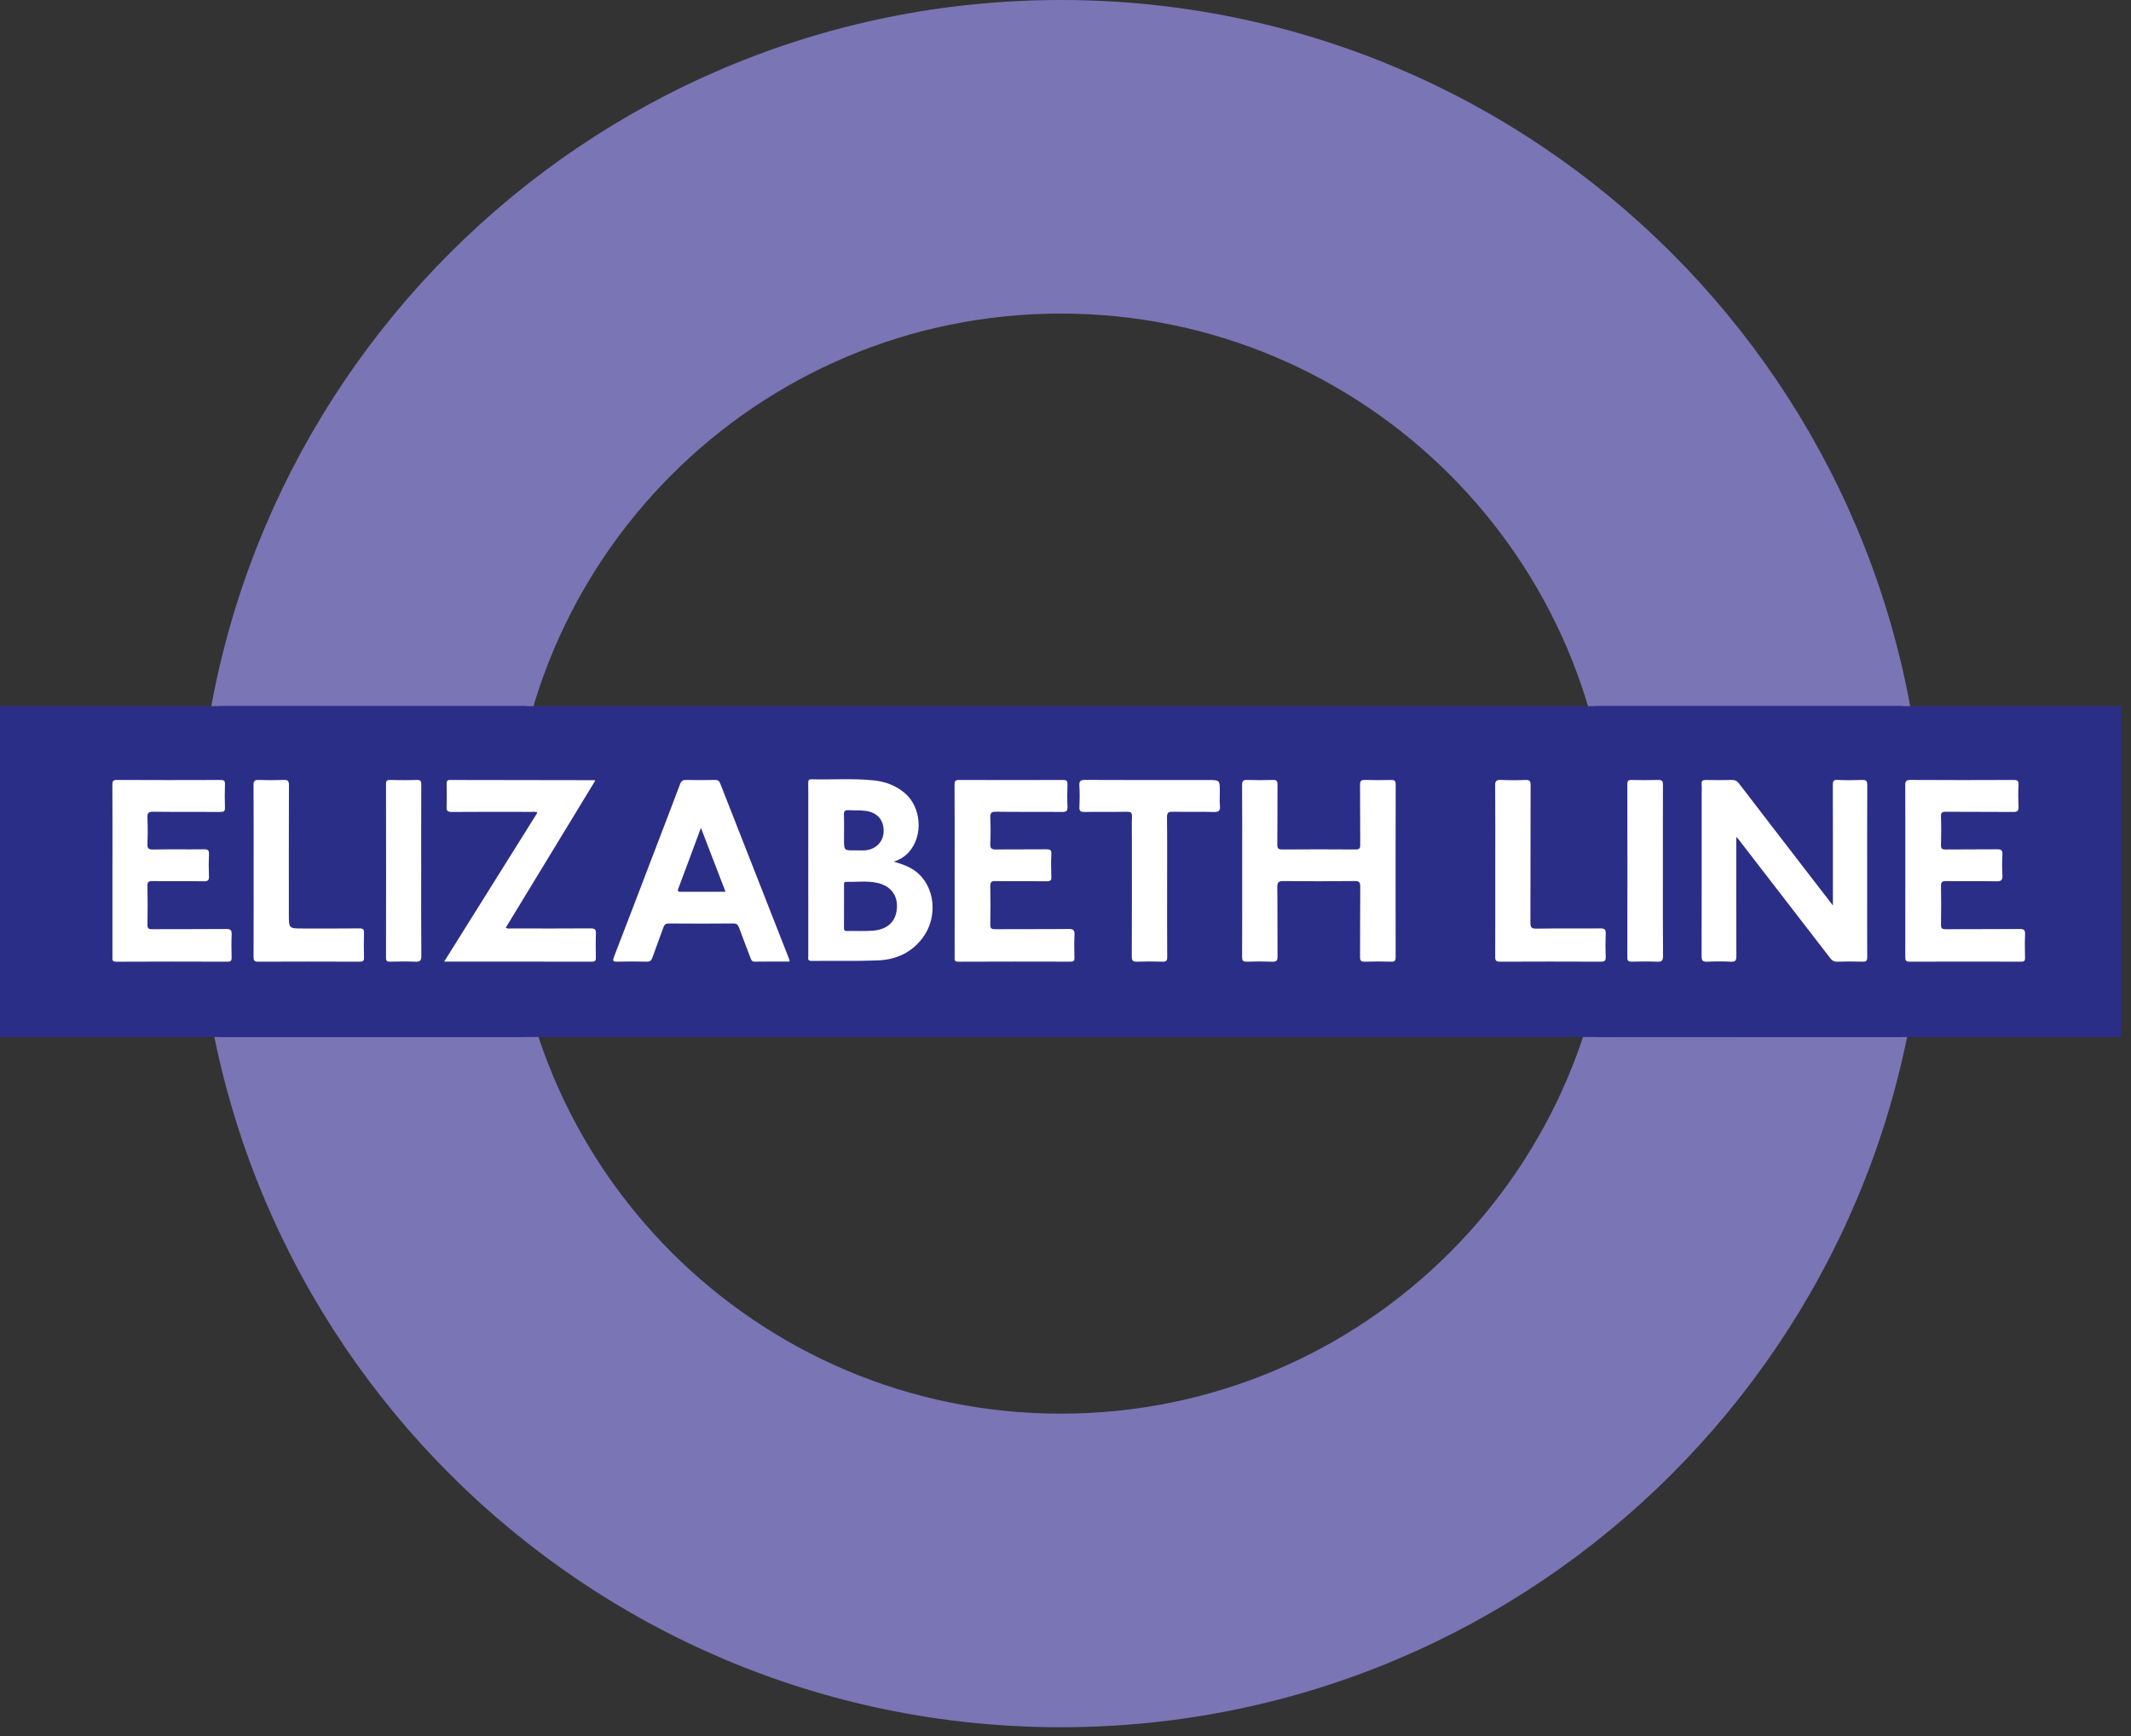 <?xml version="1.0" encoding="utf-8"?>
<svg width="135px" height="110px" viewBox="0 0 135 110" version="1.1" xmlns:xlink="http://www.w3.org/1999/xlink" xmlns="http://www.w3.org/2000/svg">
  <rect x="0" y="0" width="135" height="110" fill="#333333" stroke="none"/>
  <path d="M54.721 89.574C35.473 89.574 19.869 73.97 19.869 54.721C19.869 35.472 35.473 19.869 54.721 19.869C73.97 19.869 89.574 35.472 89.574 54.721C89.574 73.97 73.97 89.574 54.721 89.574M54.721 0C24.499 0 0 24.5 0 54.721C0 84.943 24.499 109.443 54.721 109.443C84.943 109.443 109.442 84.943 109.442 54.721C109.442 24.5 84.943 0 54.721 0" transform="translate(12.478 0)" id="Fill-29" fill="#7A75B5" fill-rule="evenodd" stroke="none" />
  <path d="M0 20.964L134.391 20.964L134.391 0L0 0L0 20.964Z" transform="translate(0 44.743)" id="Fill-32" fill="#2B2E87" fill-rule="evenodd" stroke="none" />
  <g id="Group-73" transform="translate(7.119 44.299)">
    <path d="M0.025 0.44L0 0.44C0.036 0.48 0.059 0.529 0.118 0.555C0.294 0.601 0.474 0.587 0.653 0.587C6.711 0.588 12.769 0.588 18.827 0.586C19.005 0.586 19.185 0.605 19.36 0.544C19.426 0.504 19.468 0.459 19.495 0.41C19.48 0.423 19.461 0.421 19.447 0.438C12.973 0.439 6.499 0.439 0.025 0.44" transform="translate(93.92 0)" id="Fill-33" fill="#2B2E87" fill-rule="evenodd" stroke="none" />
    <path d="M0.141 0.547C0.326 0.602 0.518 0.583 0.706 0.583C6.744 0.585 12.781 0.585 18.818 0.583C19.007 0.583 19.198 0.602 19.384 0.544C19.438 0.52 19.463 0.476 19.496 0.437L19.464 0.437C18.133 0.437 16.803 0.439 15.473 0.439C10.329 0.437 5.185 0.436 0.042 0.434C0.03 0.42 0.013 0.425 0 0.414C0.027 0.463 0.069 0.509 0.141 0.547" transform="translate(6.746 0.004)" id="Fill-35" fill="#2B2E87" fill-rule="evenodd" stroke="none" />
    <path d="M19.356 0.453C19.17 0.398 18.978 0.417 18.789 0.417C12.753 0.414 6.717 0.414 0.682 0.417C0.492 0.417 0.301 0.399 0.114 0.454C0.06 0.479 0.035 0.524 0 0.563C0.011 0.564 0.021 0.564 0.032 0.564C0.982 0.563 1.932 0.561 2.883 0.561C8.406 0.563 13.93 0.564 19.454 0.566C19.466 0.579 19.484 0.575 19.496 0.586C19.47 0.537 19.428 0.491 19.356 0.453" transform="translate(93.913 20.847)" id="Fill-37" fill="#2B2E87" fill-rule="evenodd" stroke="none" />
    <path d="M19.468 0.56L19.493 0.56C19.457 0.52 19.434 0.471 19.375 0.446C19.2 0.399 19.019 0.413 18.841 0.413C12.783 0.412 6.725 0.412 0.667 0.413C0.489 0.414 0.308 0.395 0.133 0.456C0.066 0.495 0.027 0.541 0 0.589C0.015 0.576 0.033 0.578 0.046 0.562C6.52 0.562 12.994 0.561 19.468 0.56" transform="translate(6.742 20.85)" id="Fill-39" fill="#2B2E87" fill-rule="evenodd" stroke="none" />
    <path d="M2.074 0.073C1.435 -0.058 0.78 0.031 0.132 0.016C-0.031 0.013 0.003 0.138 0.003 0.232C0.001 0.68 0.002 1.127 0.002 1.575C0.002 2.023 0.004 2.471 0.001 2.919C-0.001 3.043 0.004 3.131 0.172 3.128C0.721 3.117 1.272 3.151 1.818 3.11C2.762 3.039 3.293 2.525 3.352 1.691C3.411 0.856 2.96 0.256 2.074 0.073" transform="translate(46.349 11.564)" id="Fill-41" fill="#2B2E87" fill-rule="evenodd" stroke="none" />
    <path d="M0.738 2.547C0.95 2.547 1.164 2.564 1.375 2.544C2.05 2.478 2.513 1.979 2.518 1.329C2.524 0.621 2.114 0.156 1.411 0.051C1.043 -0.004 0.675 0.023 0.307 0.002C0.079 -0.011 -0.007 0.053 0.001 0.296C0.019 0.809 0.007 1.324 0.007 1.838C0.007 2.561 0.007 2.561 0.738 2.547" transform="translate(46.343 7.035)" id="Fill-43" fill="#2B2E87" fill-rule="evenodd" stroke="none" />
    <path d="M0.026 3.847C-0.046 4.036 0.036 4.049 0.187 4.049C1.114 4.045 2.04 4.046 3.017 4.046C2.495 2.691 1.99 1.379 1.459 0C0.963 1.334 0.499 2.592 0.026 3.847" transform="translate(35.825 8.159)" id="Fill-45" fill="#2B2E87" fill-rule="evenodd" stroke="none" />
    <path d="M10.164 0.002C9.65 0.023 9.133 0.025 8.619 0.001C8.353 -0.012 8.314 0.083 8.315 0.321C8.323 2.729 8.32 5.136 8.32 7.544L8.32 7.954C7.685 7.131 7.106 6.384 6.53 5.635C5.145 3.837 3.758 2.039 2.379 0.236C2.251 0.068 2.119 -0.004 1.905 0.003C1.368 0.018 0.83 0.016 0.293 0.004C0.081 -0.001 -0.019 0.047 0.003 0.281C0.023 0.481 0.007 0.683 0.007 0.885C0.007 4.311 0.01 7.737 0.001 11.164C-1.72193e-05 11.437 0.064 11.532 0.349 11.519C0.852 11.496 1.357 11.494 1.86 11.519C2.146 11.533 2.206 11.438 2.205 11.165C2.194 8.791 2.199 6.417 2.199 4.044L2.199 3.609C2.287 3.707 2.319 3.738 2.347 3.774C4.281 6.278 6.217 8.782 8.147 11.289C8.265 11.444 8.384 11.524 8.589 11.518C9.126 11.502 9.664 11.499 10.201 11.518C10.443 11.526 10.497 11.444 10.495 11.215C10.486 9.77 10.491 8.326 10.491 6.882C10.491 4.698 10.486 2.515 10.497 0.332C10.499 0.065 10.427 -0.009 10.164 0.002" transform="translate(100.676 5.118)" id="Fill-47" fill="#FFFFFF" fill-rule="evenodd" stroke="none" />
    <path d="M4.088 9.598C3.543 9.639 2.991 9.604 2.443 9.616C2.275 9.619 2.27 9.531 2.271 9.406C2.274 8.959 2.272 8.511 2.272 8.063C2.272 7.615 2.271 7.168 2.273 6.719C2.274 6.626 2.239 6.5 2.402 6.504C3.05 6.518 3.706 6.429 4.344 6.561C5.23 6.744 5.681 7.345 5.622 8.179C5.563 9.013 5.032 9.527 4.088 9.598M2.572 1.962C2.939 1.983 3.308 1.955 3.676 2.011C4.379 2.115 4.789 2.58 4.783 3.288C4.778 3.939 4.315 4.437 3.639 4.503C3.429 4.524 3.215 4.506 3.003 4.506C2.272 4.52 2.272 4.52 2.272 3.797C2.272 3.283 2.284 2.769 2.266 2.255C2.258 2.012 2.344 1.948 2.572 1.962M6.807 5.835C6.409 5.536 5.949 5.374 5.434 5.226C5.822 5.086 6.122 4.903 6.368 4.632C7.319 3.582 7.176 1.732 6.077 0.839C5.512 0.381 4.86 0.146 4.147 0.072C2.841 -0.063 1.53 0.04 0.222 0.004C0.035 -0.001 0 0.07 0.004 0.237C0.013 0.673 0.007 1.11 0.007 1.546C0.007 4.759 0.007 7.972 0.008 11.184C0.009 11.334 -0.068 11.517 0.228 11.514C1.616 11.496 3.005 11.535 4.391 11.482C5.527 11.439 6.513 11.021 7.234 10.077C8.246 8.755 8.056 6.776 6.807 5.835" transform="translate(44.078 5.075)" id="Fill-49" fill="#FFFFFF" fill-rule="evenodd" stroke="none" />
    <path d="M9.438 0.003C8.89 0.015 8.34 0.019 7.793 0.001C7.544 -0.007 7.469 0.061 7.472 0.317C7.486 1.582 7.472 2.847 7.484 4.112C7.486 4.35 7.419 4.408 7.186 4.407C5.641 4.396 4.096 4.395 2.551 4.407C2.305 4.409 2.229 4.354 2.231 4.095C2.246 2.83 2.232 1.565 2.244 0.3C2.245 0.066 2.186 -0.007 1.947 0.001C1.411 0.019 0.872 0.02 0.336 0.001C0.075 -0.008 -0.002 0.062 3.77644e-05 0.331C0.013 2.145 0.006 3.959 0.006 5.773C0.006 7.587 0.01 9.401 0.001 11.215C3.77644e-05 11.443 0.051 11.525 0.295 11.517C0.832 11.498 1.37 11.498 1.907 11.518C2.165 11.526 2.247 11.461 2.245 11.189C2.231 9.722 2.249 8.255 2.23 6.789C2.225 6.467 2.329 6.407 2.624 6.41C4.124 6.424 5.625 6.427 7.125 6.408C7.437 6.404 7.487 6.501 7.485 6.783C7.471 8.261 7.483 9.739 7.473 11.217C7.471 11.451 7.536 11.524 7.773 11.517C8.332 11.5 8.892 11.5 9.452 11.517C9.685 11.524 9.729 11.438 9.728 11.228C9.723 7.578 9.722 3.928 9.73 0.278C9.73 0.043 9.647 -0.002 9.438 0.003" transform="translate(71.568 5.119)" id="Fill-51" fill="#FFFFFF" fill-rule="evenodd" stroke="none" />
    <path d="M4.288 7.087C4.137 7.087 4.055 7.075 4.127 6.885C4.6 5.631 5.064 4.373 5.56 3.038C6.091 4.417 6.596 5.729 7.118 7.085C6.141 7.085 5.214 7.084 4.288 7.087M6.784 0.227C6.715 0.05 6.622 -0.002 6.44 0.001C5.836 0.012 5.231 0.016 4.626 0C4.41 -0.006 4.313 0.069 4.239 0.266C3.782 1.486 3.312 2.702 2.847 3.919C1.916 6.354 0.987 8.79 0.048 11.221C-0.044 11.46 -0.016 11.521 0.246 11.515C0.873 11.499 1.5 11.5 2.127 11.515C2.331 11.52 2.419 11.448 2.484 11.264C2.708 10.623 2.955 9.99 3.18 9.349C3.244 9.162 3.333 9.093 3.538 9.095C4.892 9.106 6.247 9.107 7.602 9.094C7.827 9.092 7.912 9.181 7.98 9.371C8.213 10.009 8.459 10.642 8.699 11.278C8.747 11.406 8.782 11.516 8.967 11.514C9.693 11.503 10.421 11.509 11.182 11.509C11.156 11.409 11.148 11.353 11.129 11.302C9.68 7.61 8.229 3.921 6.784 0.227" transform="translate(31.725 5.12)" id="Fill-53" fill="#FFFFFF" fill-rule="evenodd" stroke="none" />
    <path d="M7.263 9.447C5.695 9.461 4.128 9.449 2.56 9.459C2.325 9.461 2.26 9.4 2.265 9.165C2.28 8.358 2.28 7.552 2.265 6.746C2.26 6.494 2.312 6.404 2.589 6.41C3.652 6.428 4.716 6.402 5.78 6.425C6.103 6.433 6.171 6.327 6.156 6.032C6.132 5.597 6.13 5.158 6.156 4.723C6.172 4.444 6.067 4.393 5.813 4.396C4.727 4.409 3.641 4.393 2.555 4.408C2.312 4.411 2.259 4.338 2.265 4.109C2.282 3.516 2.285 2.922 2.264 2.329C2.255 2.071 2.332 2.016 2.579 2.018C4.001 2.031 5.423 2.017 6.845 2.031C7.118 2.033 7.187 1.951 7.176 1.692C7.155 1.234 7.153 0.773 7.177 0.316C7.19 0.056 7.104 0.001 6.857 0.002C4.685 0.011 2.512 0.014 0.34 7.34577e-06C0.044 -0.001 -0.002 0.1 6.0784e-05 0.364C0.01 2.167 0.005 3.97 0.005 5.773C0.005 7.587 0.007 9.401 0.003 11.215C0.002 11.406 0.014 11.518 0.265 11.517C2.627 11.508 4.99 11.509 7.353 11.516C7.555 11.517 7.592 11.443 7.589 11.263C7.578 10.771 7.571 10.277 7.591 9.785C7.601 9.528 7.536 9.445 7.263 9.447" transform="translate(113.579 5.119)" id="Fill-55" fill="#FFFFFF" fill-rule="evenodd" stroke="none" />
    <path d="M9.281 9.405C7.613 9.418 5.945 9.412 4.277 9.409C4.162 9.409 4.036 9.452 3.904 9.356C5.794 6.249 7.68 3.148 9.572 0.039C9.52 0.02 9.51 0.014 9.5 0.014C6.455 0.011 3.411 0.009 0.366 0C0.17 0 0.154 0.09 0.155 0.247C0.162 0.728 0.173 1.21 0.152 1.69C0.14 1.954 0.217 2.028 0.485 2.027C2.164 2.014 3.842 2.019 5.521 2.022C5.64 2.023 5.763 1.991 5.909 2.065C3.945 5.204 1.985 8.337 0 11.508C3.17 11.508 6.27 11.506 9.371 11.512C9.573 11.512 9.612 11.433 9.609 11.255C9.601 10.752 9.593 10.248 9.612 9.744C9.622 9.485 9.553 9.403 9.281 9.405" transform="translate(21.02 5.122)" id="Fill-57" fill="#FFFFFF" fill-rule="evenodd" stroke="none" />
    <path d="M7.237 9.445C5.681 9.462 4.124 9.448 2.567 9.458C2.337 9.459 2.261 9.408 2.265 9.165C2.281 8.36 2.281 7.553 2.265 6.746C2.261 6.492 2.318 6.404 2.592 6.409C3.679 6.426 4.765 6.41 5.852 6.42C6.067 6.423 6.14 6.37 6.132 6.146C6.114 5.665 6.109 5.182 6.133 4.702C6.146 4.437 6.052 4.392 5.811 4.395C4.759 4.408 3.707 4.391 2.654 4.407C2.364 4.411 2.245 4.36 2.263 4.034C2.293 3.487 2.287 2.937 2.265 2.389C2.253 2.106 2.313 2.01 2.624 2.014C4.023 2.034 5.423 2.015 6.823 2.03C7.095 2.032 7.165 1.95 7.154 1.691C7.134 1.221 7.137 0.75 7.154 0.28C7.162 0.057 7.09 0.001 6.873 0.001C4.678 0.009 2.482 0.01 0.287 9.24449e-06C0.041 -0.001 -0.001 0.079 1.71967e-05 0.303C0.01 2.118 0.006 3.932 0.006 5.746C0.006 7.571 0.006 9.397 0.005 11.222C0.005 11.379 -0.029 11.518 0.23 11.517C2.604 11.506 4.978 11.508 7.352 11.514C7.546 11.515 7.601 11.454 7.596 11.266C7.585 10.785 7.575 10.302 7.599 9.821C7.613 9.535 7.544 9.442 7.237 9.445" transform="translate(53.352 5.12)" id="Fill-59" fill="#FFFFFF" fill-rule="evenodd" stroke="none" />
    <path d="M7.208 9.446C5.64 9.461 4.073 9.449 2.506 9.458C2.288 9.459 2.219 9.403 2.223 9.179C2.236 8.362 2.238 7.545 2.222 6.728C2.217 6.478 2.281 6.406 2.536 6.409C3.622 6.424 4.708 6.405 5.794 6.423C6.068 6.427 6.13 6.342 6.119 6.087C6.099 5.628 6.098 5.168 6.119 4.709C6.131 4.456 6.055 4.391 5.803 4.395C4.729 4.409 3.653 4.386 2.579 4.409C2.267 4.416 2.21 4.318 2.221 4.035C2.244 3.488 2.244 2.938 2.221 2.39C2.21 2.106 2.27 2.011 2.581 2.015C4.002 2.034 5.425 2.019 6.846 2.028C7.055 2.029 7.142 1.988 7.133 1.755C7.114 1.263 7.116 0.769 7.133 0.277C7.14 0.053 7.07 0.001 6.853 0.002C4.67 0.009 2.486 0.012 0.303 3.43847e-05C0.038 -0.002 -0.002 0.083 6.91329e-05 0.32C0.01 2.134 0.005 3.948 0.005 5.762L0.005 11.203C0.005 11.368 -0.04 11.519 0.243 11.518C2.594 11.505 4.945 11.508 7.297 11.516C7.512 11.516 7.56 11.444 7.555 11.246C7.543 10.764 7.535 10.282 7.557 9.802C7.569 9.526 7.493 9.443 7.208 9.446" transform="translate(0 5.12)" id="Fill-61" fill="#FFFFFF" fill-rule="evenodd" stroke="none" />
    <path d="M8.157 0.008C5.559 0.008 2.962 0.014 0.363 3.43071e-05C0.059 -0.002 -0.014 0.083 0.002 0.372C0.028 0.818 0.024 1.268 0.004 1.714C-0.009 1.97 0.073 2.035 0.324 2.031C1.219 2.016 2.115 2.037 3.011 2.018C3.287 2.011 3.344 2.102 3.334 2.354C3.315 2.824 3.328 3.295 3.328 3.765C3.328 6.24 3.333 8.715 3.322 11.19C3.32 11.46 3.398 11.527 3.658 11.518C4.195 11.499 4.733 11.5 5.27 11.518C5.511 11.526 5.566 11.444 5.565 11.215C5.555 9.738 5.56 8.259 5.56 6.782C5.56 5.314 5.57 3.847 5.552 2.381C5.547 2.071 5.644 2.012 5.929 2.018C6.79 2.036 7.653 2.006 8.515 2.034C8.855 2.045 8.935 1.936 8.905 1.623C8.878 1.335 8.899 1.042 8.899 0.751C8.899 0.008 8.899 0.008 8.157 0.008" transform="translate(61.258 5.118)" id="Fill-63" fill="#FFFFFF" fill-rule="evenodd" stroke="none" />
    <path d="M6.708 9.409C5.51 9.422 4.313 9.415 3.116 9.415C2.238 9.415 2.238 9.415 2.238 8.523C2.238 5.792 2.233 3.061 2.244 0.331C2.245 0.063 2.171 -0.009 1.91 0.001C1.385 0.021 0.858 0.022 0.333 0.001C0.067 -0.009 -0.002 0.07 4.19079e-05 0.334C0.012 2.147 0.006 3.961 0.006 5.774C0.006 7.587 0.01 9.4 0.001 11.213C4.19079e-05 11.438 0.047 11.518 0.292 11.517C2.441 11.508 4.59 11.508 6.738 11.517C6.95 11.517 7.004 11.456 6.999 11.253C6.985 10.739 6.982 10.223 6.999 9.709C7.007 9.479 6.95 9.406 6.708 9.409" transform="translate(8.942 5.119)" id="Fill-65" fill="#FFFFFF" fill-rule="evenodd" stroke="none" />
    <path d="M6.671 9.41C5.317 9.424 3.963 9.404 2.609 9.425C2.288 9.429 2.232 9.326 2.233 9.033C2.243 6.135 2.236 3.237 2.245 0.339C2.246 0.08 2.186 -0.009 1.916 0.003C1.402 0.025 0.886 0.025 0.372 0.002C0.086 -0.011 -0.004 0.055 0 0.362C0.016 2.164 0.007 3.965 0.007 5.766C0.007 7.579 0.013 9.392 0.002 11.204C0 11.457 0.068 11.52 0.319 11.518C2.445 11.508 4.571 11.509 6.697 11.518C6.924 11.518 7.012 11.467 7.003 11.223C6.985 10.732 6.983 10.239 7.003 9.748C7.014 9.486 6.94 9.407 6.671 9.41" transform="translate(87.6 5.118)" id="Fill-67" fill="#FFFFFF" fill-rule="evenodd" stroke="none" />
    <path d="M2.255 0.313C2.256 0.094 2.218 -0.008 1.967 0.001C1.396 0.019 0.825 0.012 0.255 0.003C0.073 0.001 9.98553e-06 0.047 9.98553e-06 0.246C0.006 3.916 0.006 7.586 9.98553e-06 11.255C-0.001 11.469 0.073 11.52 0.271 11.514C0.808 11.502 1.346 11.495 1.882 11.518C2.169 11.53 2.261 11.463 2.259 11.155C2.242 9.354 2.251 7.553 2.251 5.751C2.251 3.939 2.247 2.125 2.255 0.313" transform="translate(95.975 5.12)" id="Fill-69" fill="#FFFFFF" fill-rule="evenodd" stroke="none" />
    <path d="M2.234 0.304C2.235 0.08 2.194 -0.008 1.946 0.001C1.388 0.021 0.828 0.015 0.268 0.003C0.074 -0.001 0 0.037 0 0.256C0.008 3.925 0.008 7.594 0 11.264C0 11.484 0.075 11.52 0.27 11.516C0.796 11.504 1.322 11.496 1.847 11.518C2.14 11.531 2.241 11.466 2.238 11.145C2.22 9.355 2.229 7.564 2.229 5.775C2.229 3.952 2.225 2.128 2.234 0.304" transform="translate(17.335 5.119)" id="Fill-71" fill="#FFFFFF" fill-rule="evenodd" stroke="none" />
  </g>
</svg>

